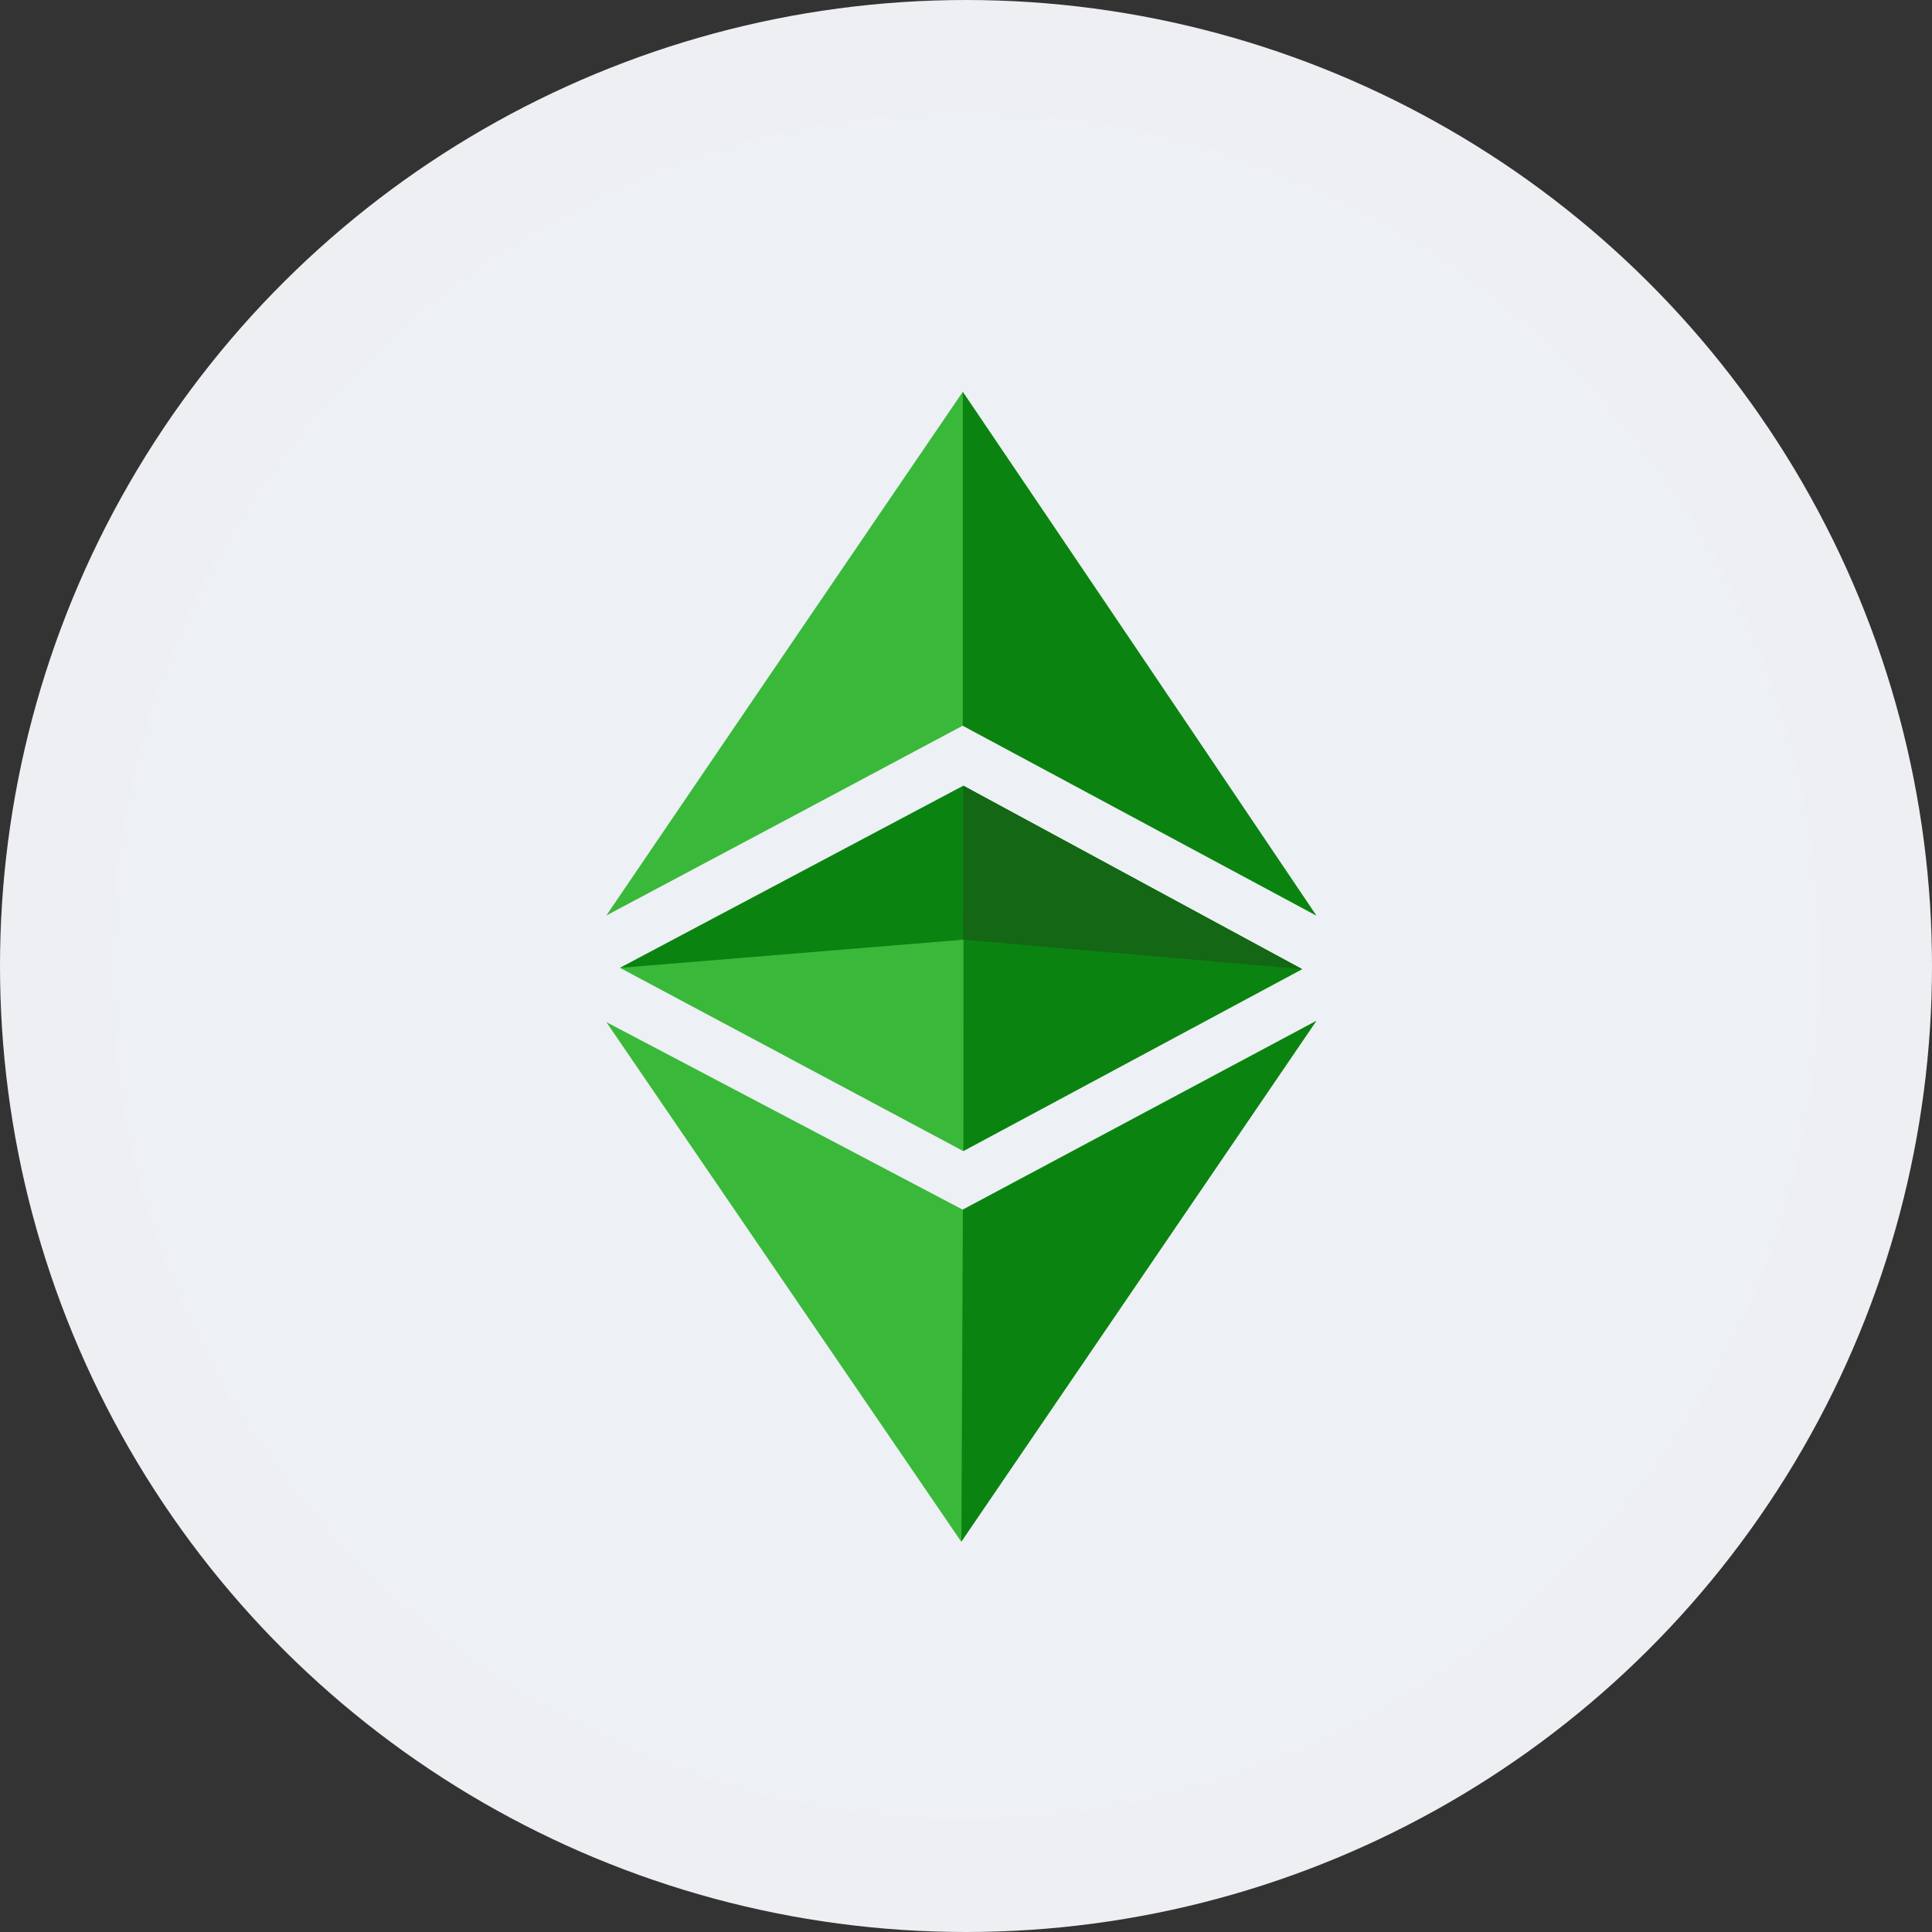<svg width="26" height="26" viewBox="0 0 26 26" fill="none" xmlns="http://www.w3.org/2000/svg">
<rect x="0" y="0" width="26" height="26" fill="#333333" stroke="none"/>
<circle cx="13" cy="13" r="12.25" transform="matrix(0 1 1 0 0 0)" fill="#EDF0F4" stroke="#EDEFF2" stroke-width="1.5"/>
<path fill-rule="evenodd" clip-rule="evenodd" d="M8.16 13.755L12.956 16.279L17.712 13.739L12.935 20.746L8.16 13.755ZM8.344 13.025L12.962 15.49L17.52 13.043L12.964 10.577L8.344 13.025ZM8.16 12.32C9.843 11.426 11.6 10.49 12.956 9.766L17.712 12.32C15.99 9.761 14.555 7.631 12.956 5.274L12.031 6.631C10.696 8.591 9.315 10.619 8.16 12.32Z" fill="#3AB83A"/>
<path fill-rule="evenodd" clip-rule="evenodd" d="M12.938 20.746L12.958 16.279L17.715 13.739L12.938 20.746ZM12.965 15.49L17.523 13.043L12.967 10.577L12.965 15.49ZM12.957 9.766L17.714 12.32C15.991 9.761 12.957 5.274 12.957 5.274V9.766Z" fill="#0B8311"/>
<path d="M8.344 13.025L12.962 12.646L17.52 13.041L12.964 10.574L8.344 13.025Z" fill="#0B8311"/>
<path d="M12.961 12.646L17.519 13.041L12.963 10.574L12.961 12.646Z" fill="#146714"/>
</svg>

